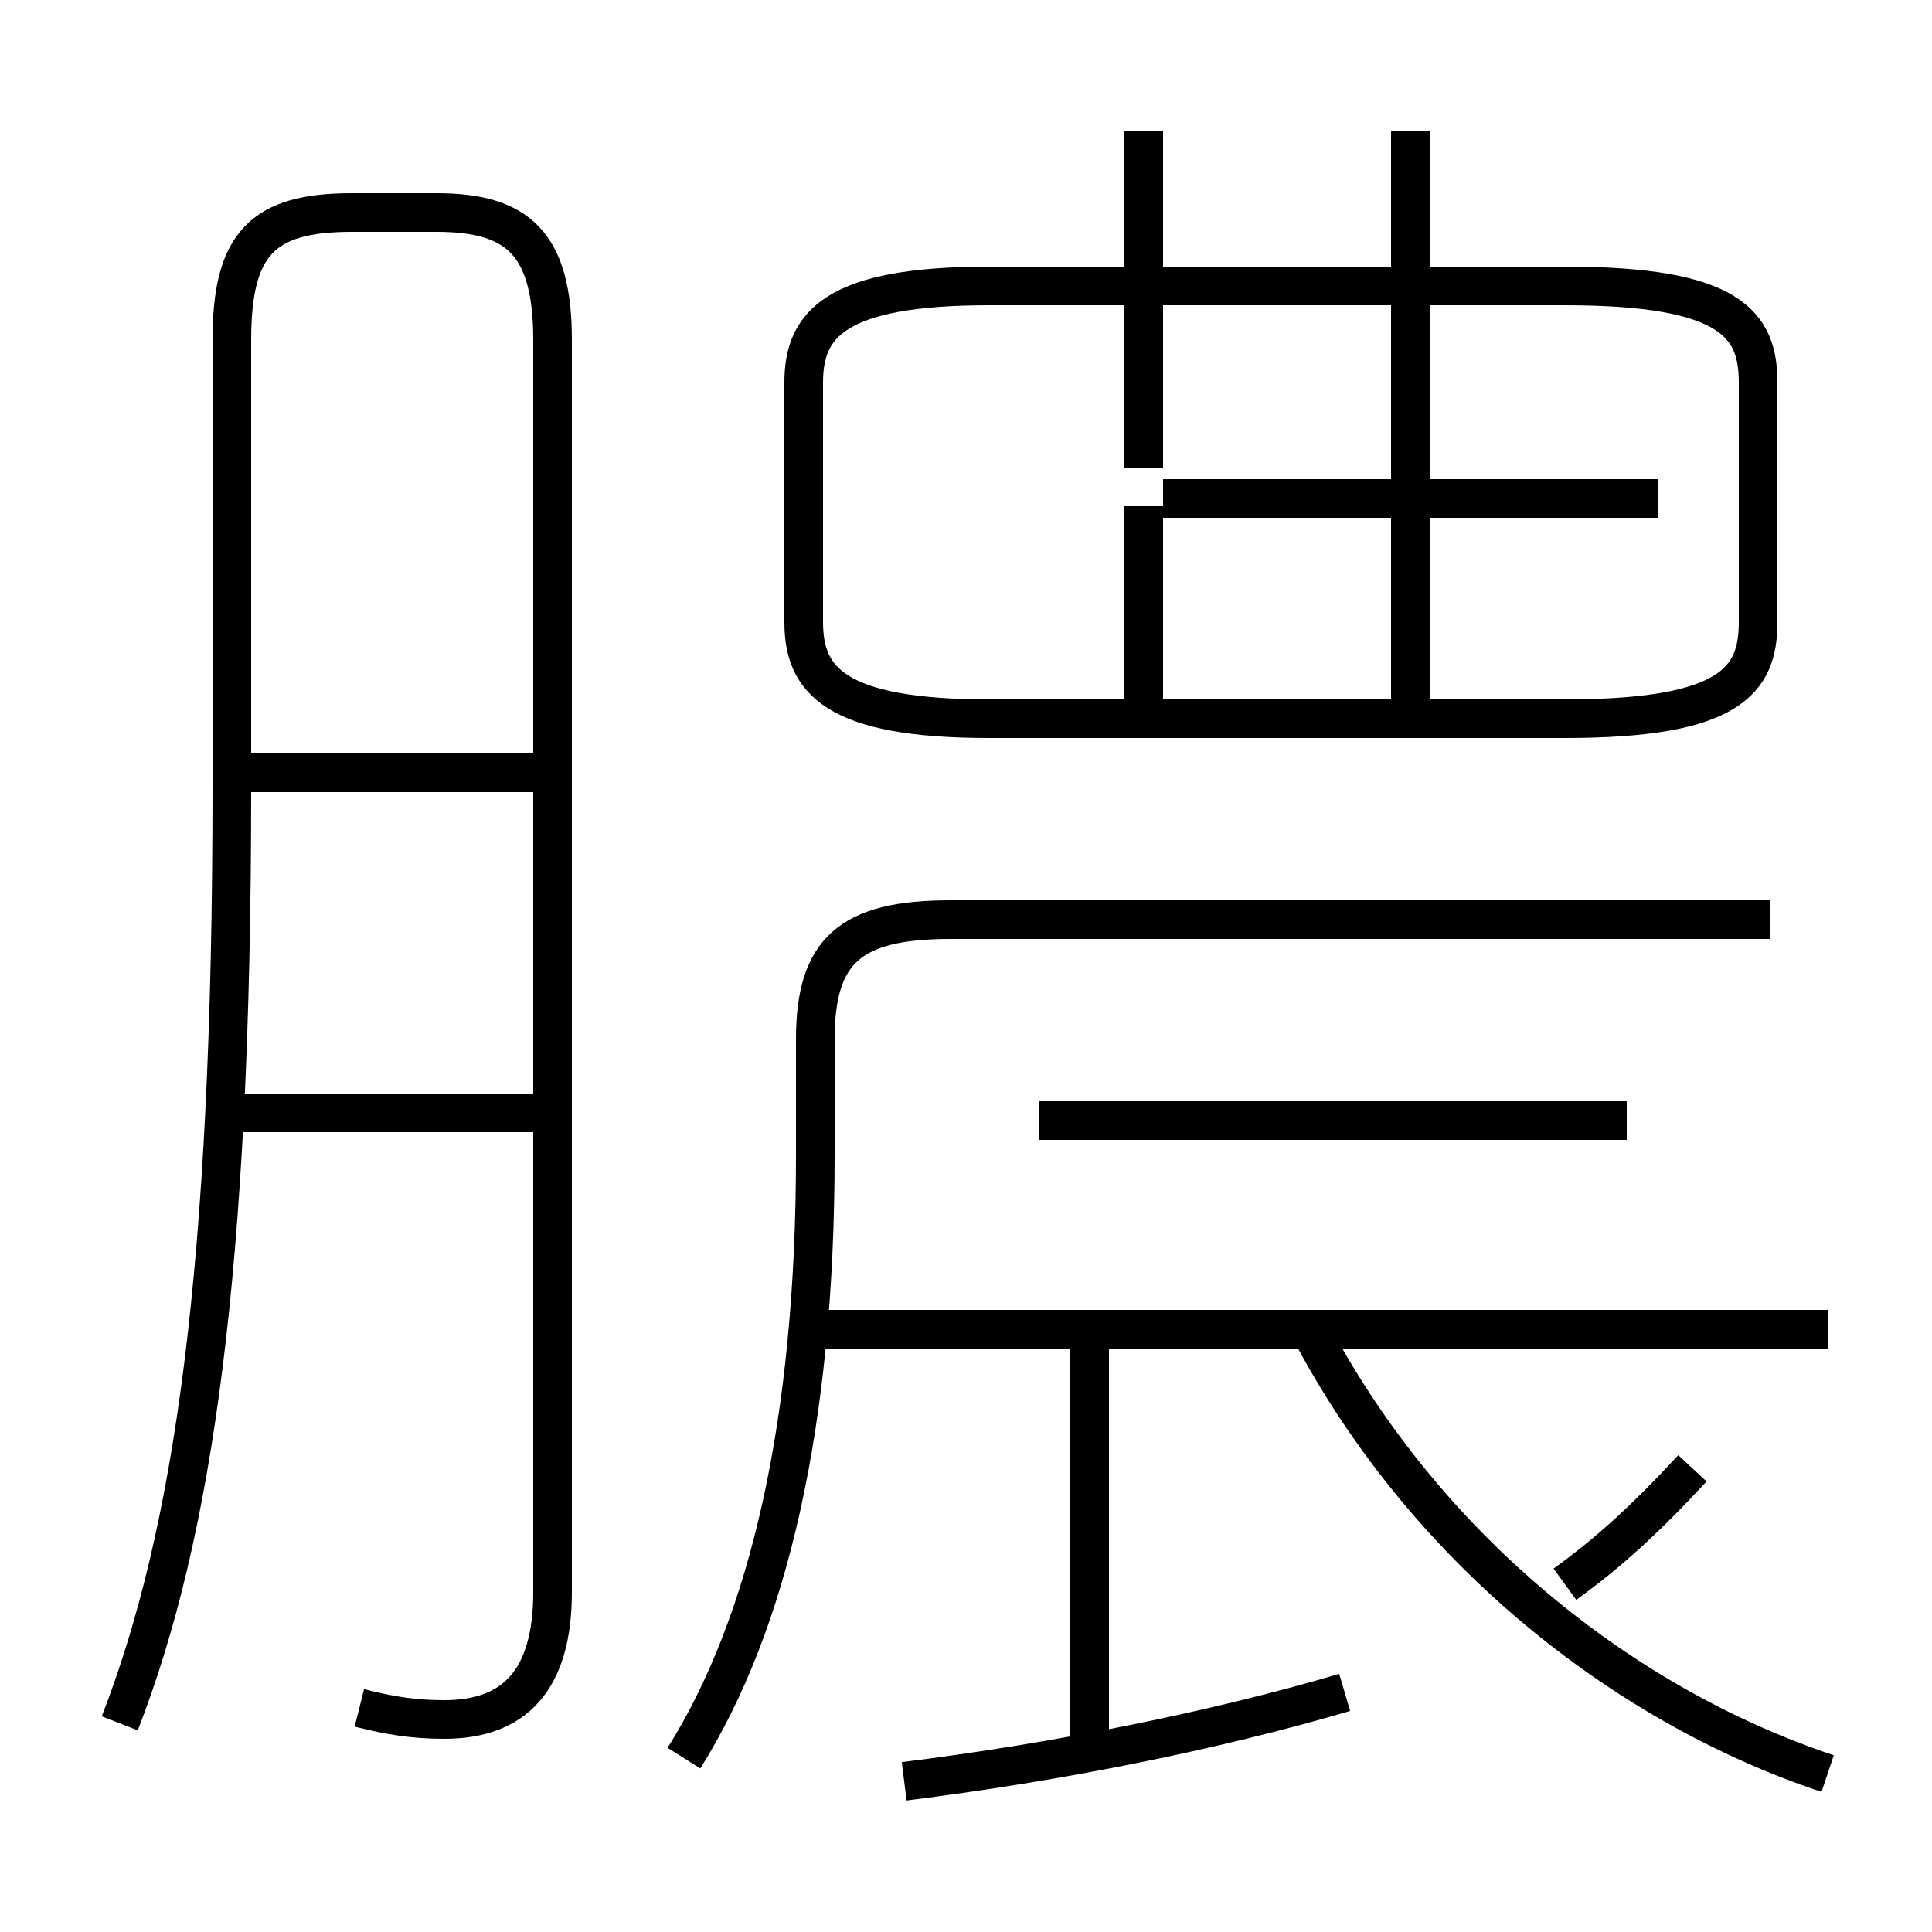 <?xml version='1.0' encoding='utf8'?>
<svg viewBox="0.0 -6.0 50.0 50.0" version="1.1" xmlns="http://www.w3.org/2000/svg">
<rect x="0.0" y="-6.0" width="50.0" height="50.0" fill="#808080" stroke="none"/>
<rect x="-1000" y="-1000" width="2000" height="2000" stroke="white" fill="white"/>
<g style="fill:white;stroke:#000000;  stroke-width:1">
<path d="M 9.3 0.2 C 10.1 0.4 10.7 0.5 11.5 0.5 C 13.3 0.5 14.3 -0.5 14.3 -2.8 L 14.3 -35.2 C 14.3 -37.7 13.4 -38.5 11.3 -38.5 L 9.1 -38.5 C 6.8 -38.5 6.0 -37.7 6.0 -35.2 L 6.0 -23.6 C 6.0 -11.1 5.0 -4.3 3.1 0.6 M 13.9 -15.2 L 5.8 -15.2 M 23.4 2.1 C 27.4 1.6 31.4 0.8 34.8 -0.2 M 17.7 1.5 C 19.9 -2.0 21.1 -7.2 21.1 -14.1 L 21.1 -17.1 C 21.1 -19.4 22.0 -20.2 24.6 -20.2 L 45.8 -20.2 M 28.2 1.1 L 28.2 -9.2 M 13.9 -24.0 L 5.8 -24.0 M 47.3 1.9 C 41.9 0.1 36.9 -4.0 34.0 -9.4 M 47.3 -9.6 L 20.8 -9.6 M 40.5 -3.0 C 41.6 -3.8 42.5 -4.6 43.8 -6.0 M 42.1 -15.0 L 26.9 -15.0 M 29.6 -25.1 L 29.6 -30.9 M 45.5 -27.9 L 45.5 -34.1 C 45.5 -35.6 44.8 -36.6 40.5 -36.6 L 25.6 -36.6 C 21.6 -36.6 20.8 -35.6 20.8 -34.1 L 20.8 -27.9 C 20.8 -26.4 21.6 -25.4 25.6 -25.4 L 40.5 -25.4 C 44.8 -25.4 45.5 -26.4 45.5 -27.9 Z M 36.5 -25.1 L 36.5 -30.9 M 29.6 -31.9 L 29.6 -40.6 M 42.9 -31.1 L 30.1 -31.1 M 36.5 -25.1 L 36.5 -40.6" transform="translate(0.0, 38.0)" />
</g>
</svg>